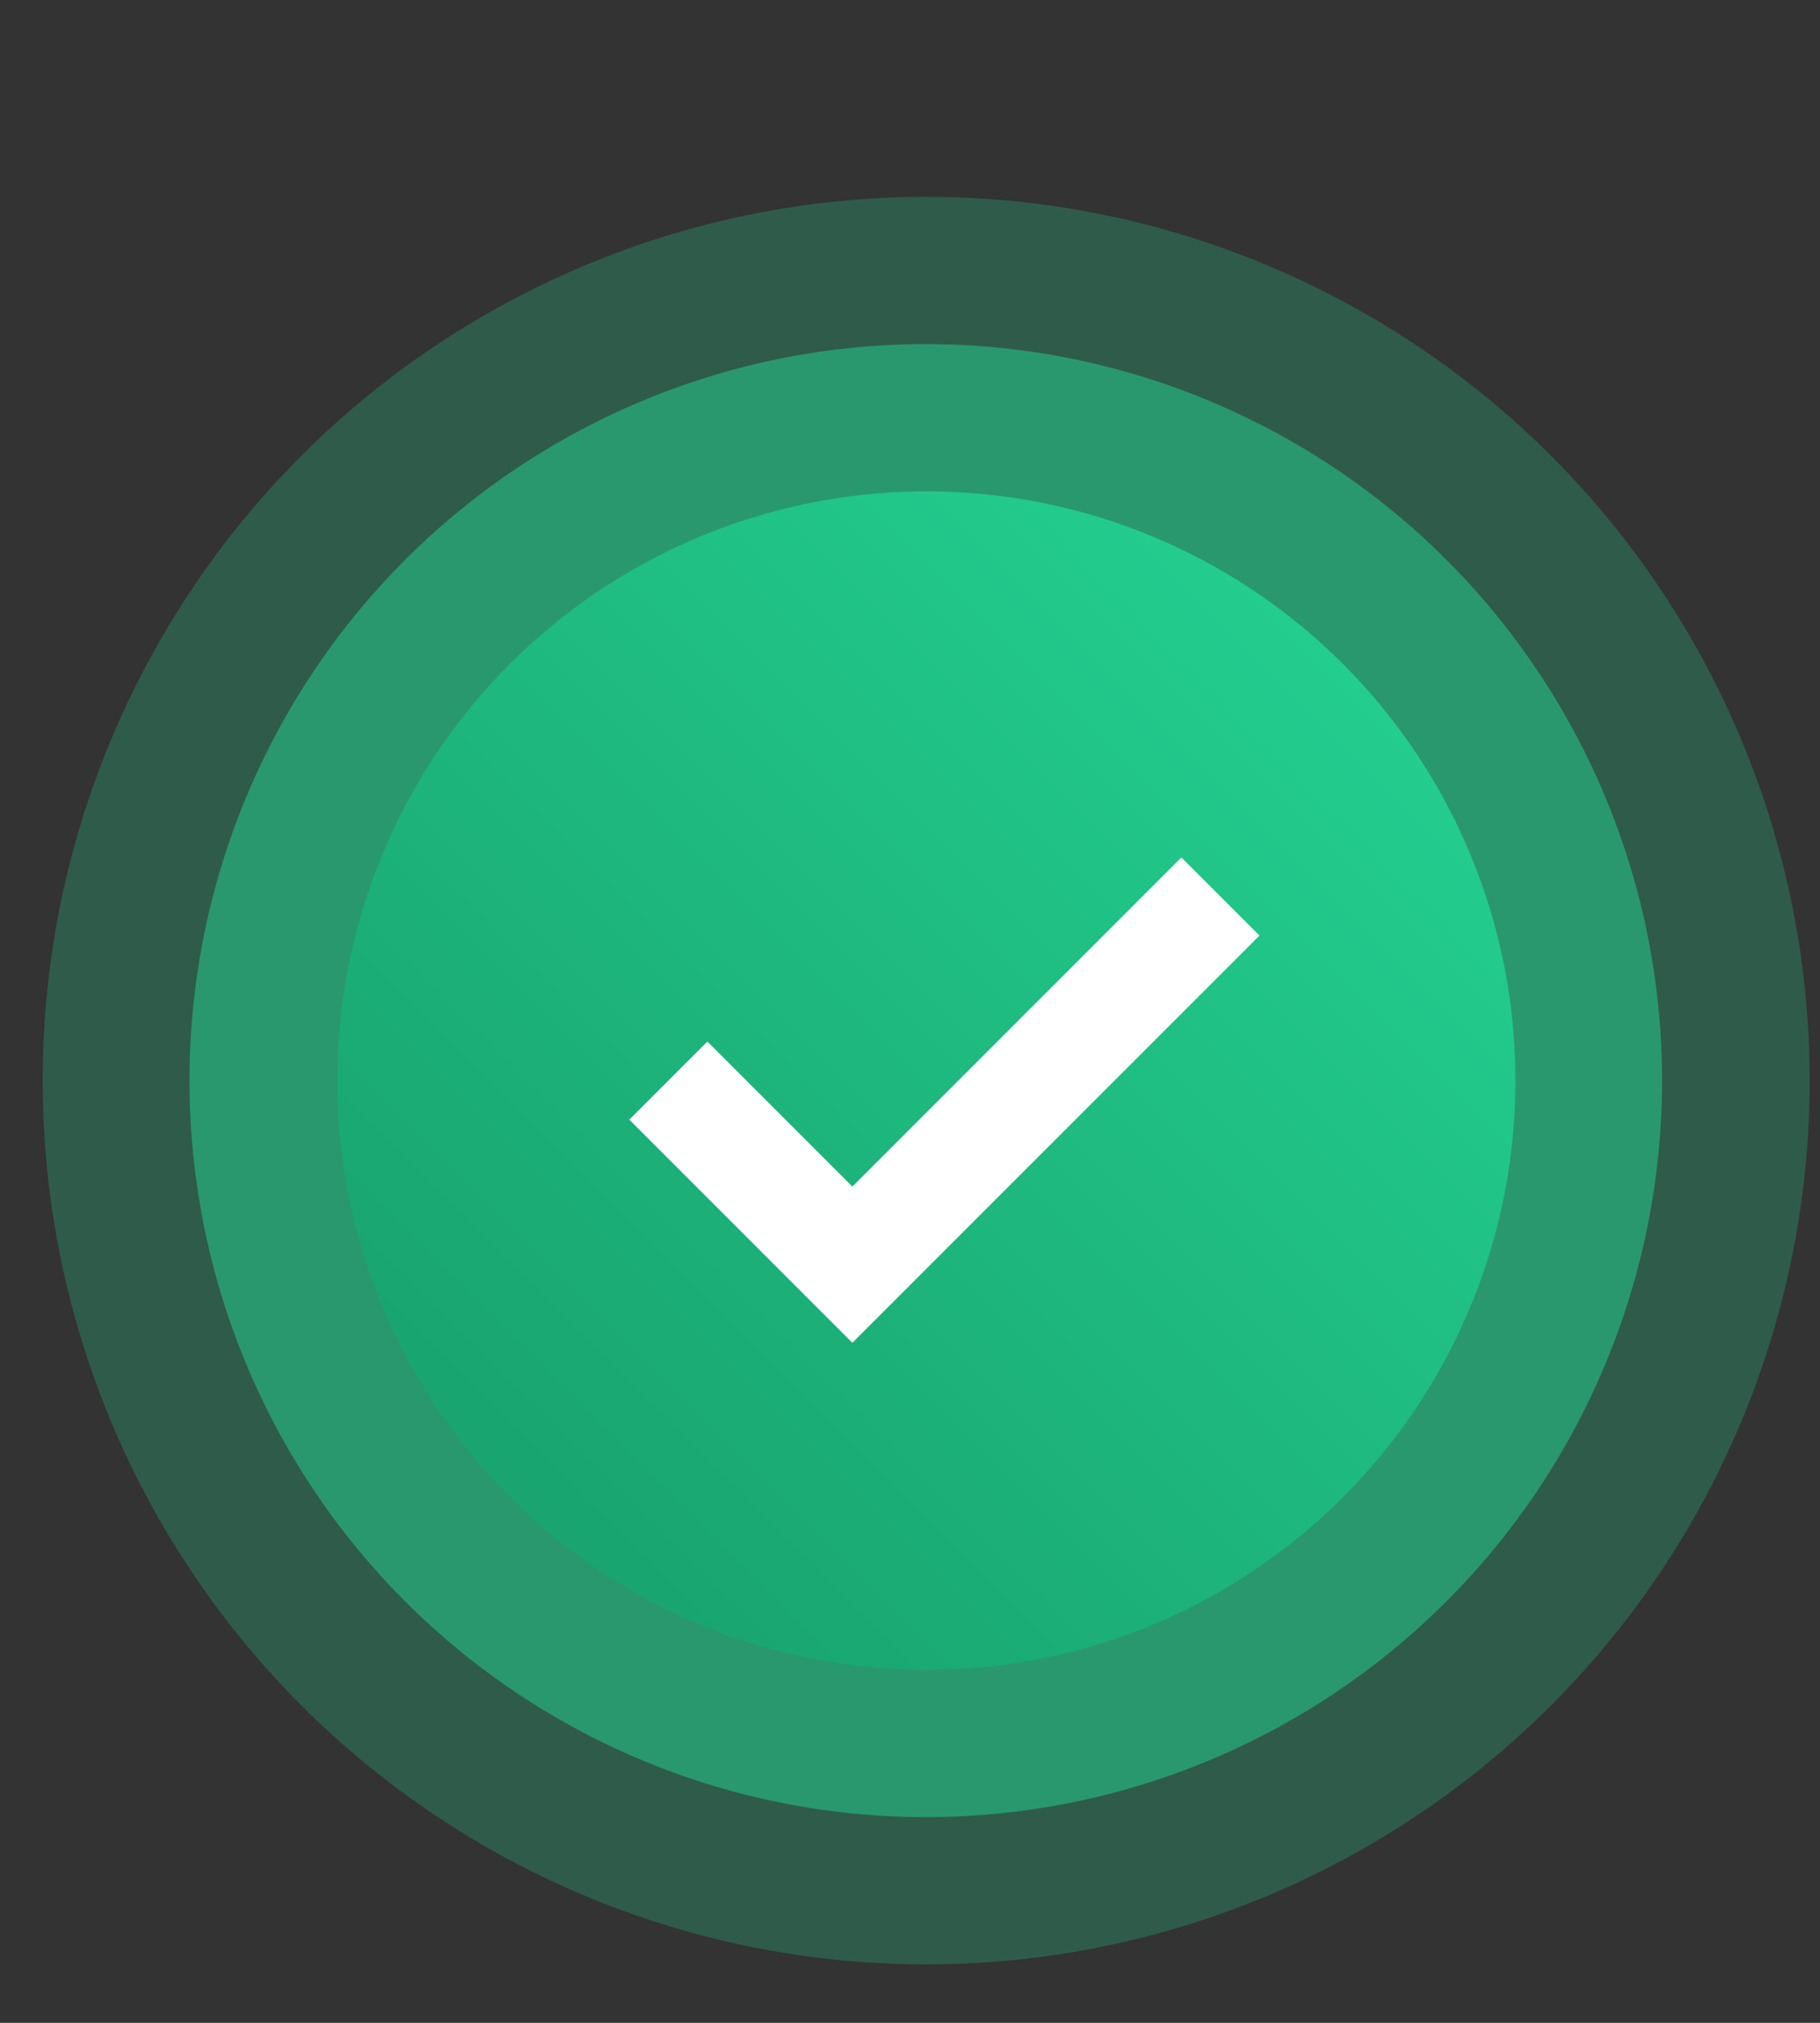 <svg width="9" height="10" viewBox="0 0 9 10" fill="none" xmlns="http://www.w3.org/2000/svg">
<rect x="0" y="0" width="9" height="10" fill="#333333" stroke="none"/>
<ellipse opacity="0.25" cx="4.58" cy="5.342" rx="4.369" ry="4.369" fill="#25D695"/>
<ellipse opacity="0.5" cx="4.578" cy="5.342" rx="3.641" ry="3.641" fill="#25D695"/>
<ellipse cx="4.581" cy="5.342" rx="2.913" ry="2.913" fill="url(#paint0_linear_10467_41949)"/>
<path d="M3.305 5.342L4.215 6.252L6.035 4.432" stroke="white" stroke-width="0.546"/>
<defs>
<linearGradient id="paint0_linear_10467_41949" x1="7.493" y1="2.429" x2="1.668" y2="8.254" gradientUnits="userSpaceOnUse">
<stop stop-color="#25D695"/>
<stop offset="1" stop-color="#179B69"/>
</linearGradient>
</defs>
</svg>
